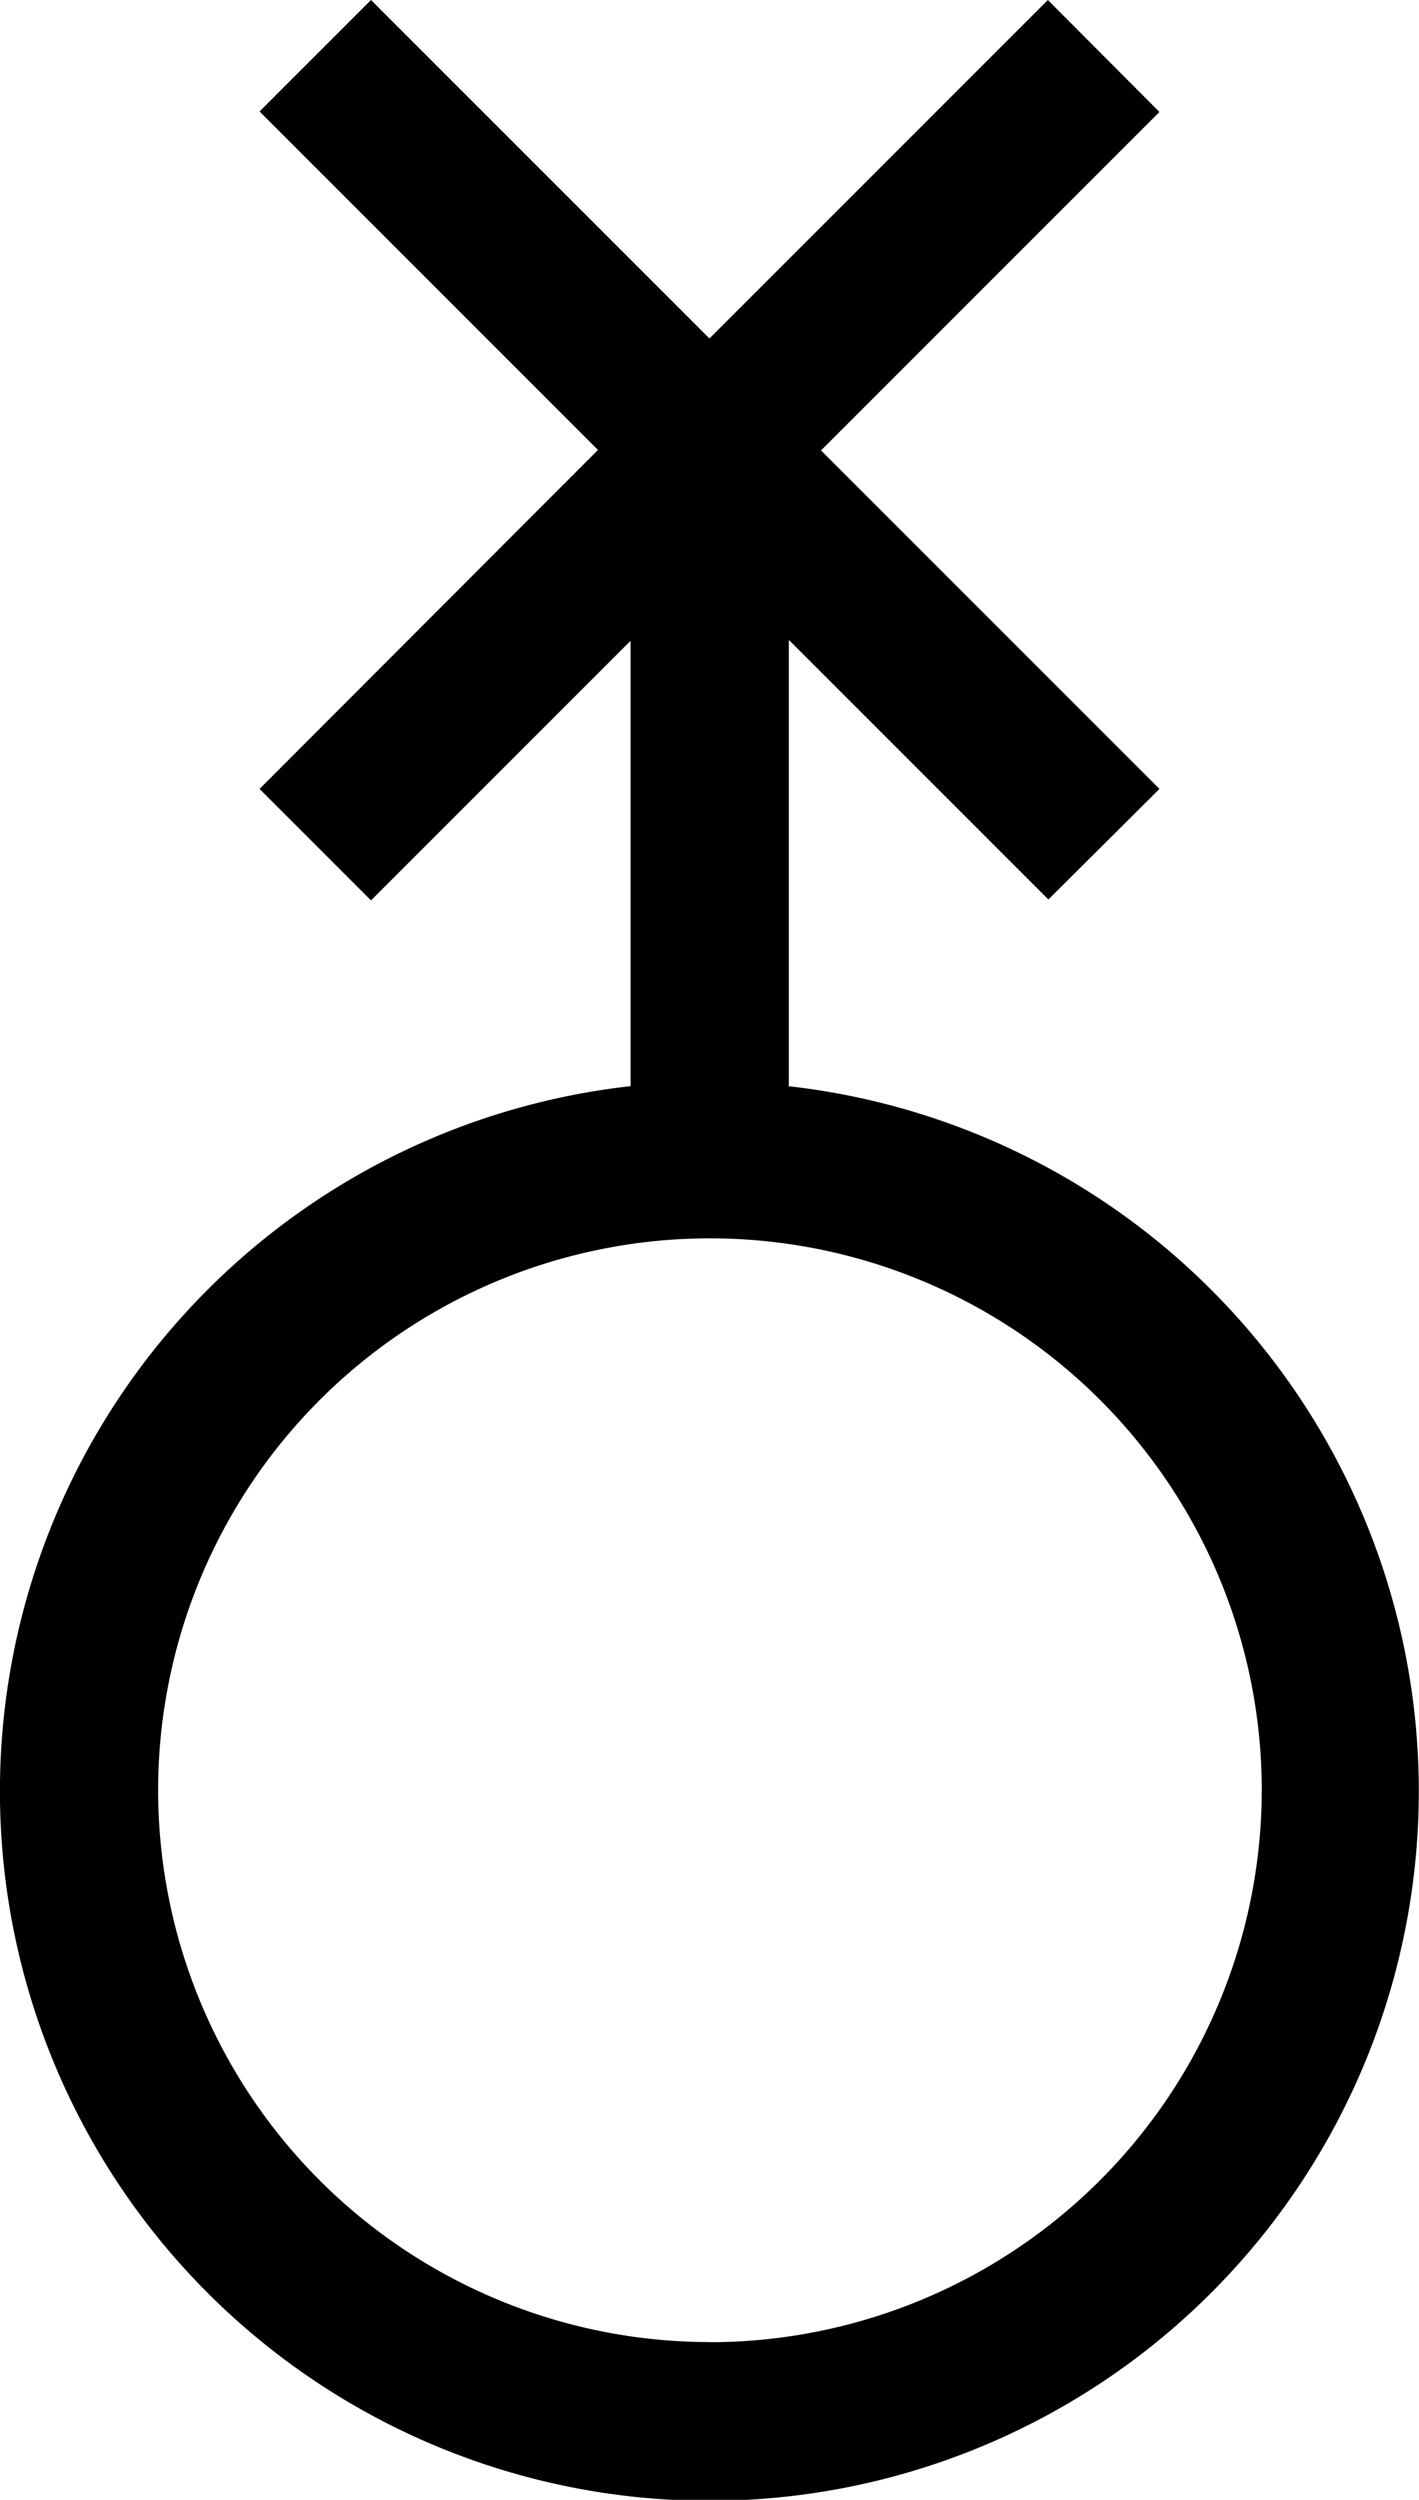 <svg xmlns="http://www.w3.org/2000/svg" viewBox="0 0 111.53 196.46"><title>Asset 8</title><g id="Layer_2" data-name="Layer 2"><g id="Layer_1-2" data-name="Layer 1"><path d="M62,85.29v-35l20.4,20.4L91.13,62l-26.6-26.6,26.6-26.6L82.36,0,55.76,26.6,29.16,0,20.4,8.76,47,35.36,20.4,62l8.76,8.76,20.4-20.4v35a55.76,55.76,0,1,0,12.39,0Zm-6.2,98.77a43.37,43.37,0,1,1,43.37-43.37A43.42,43.42,0,0,1,55.76,184.07Z"/></g></g></svg>